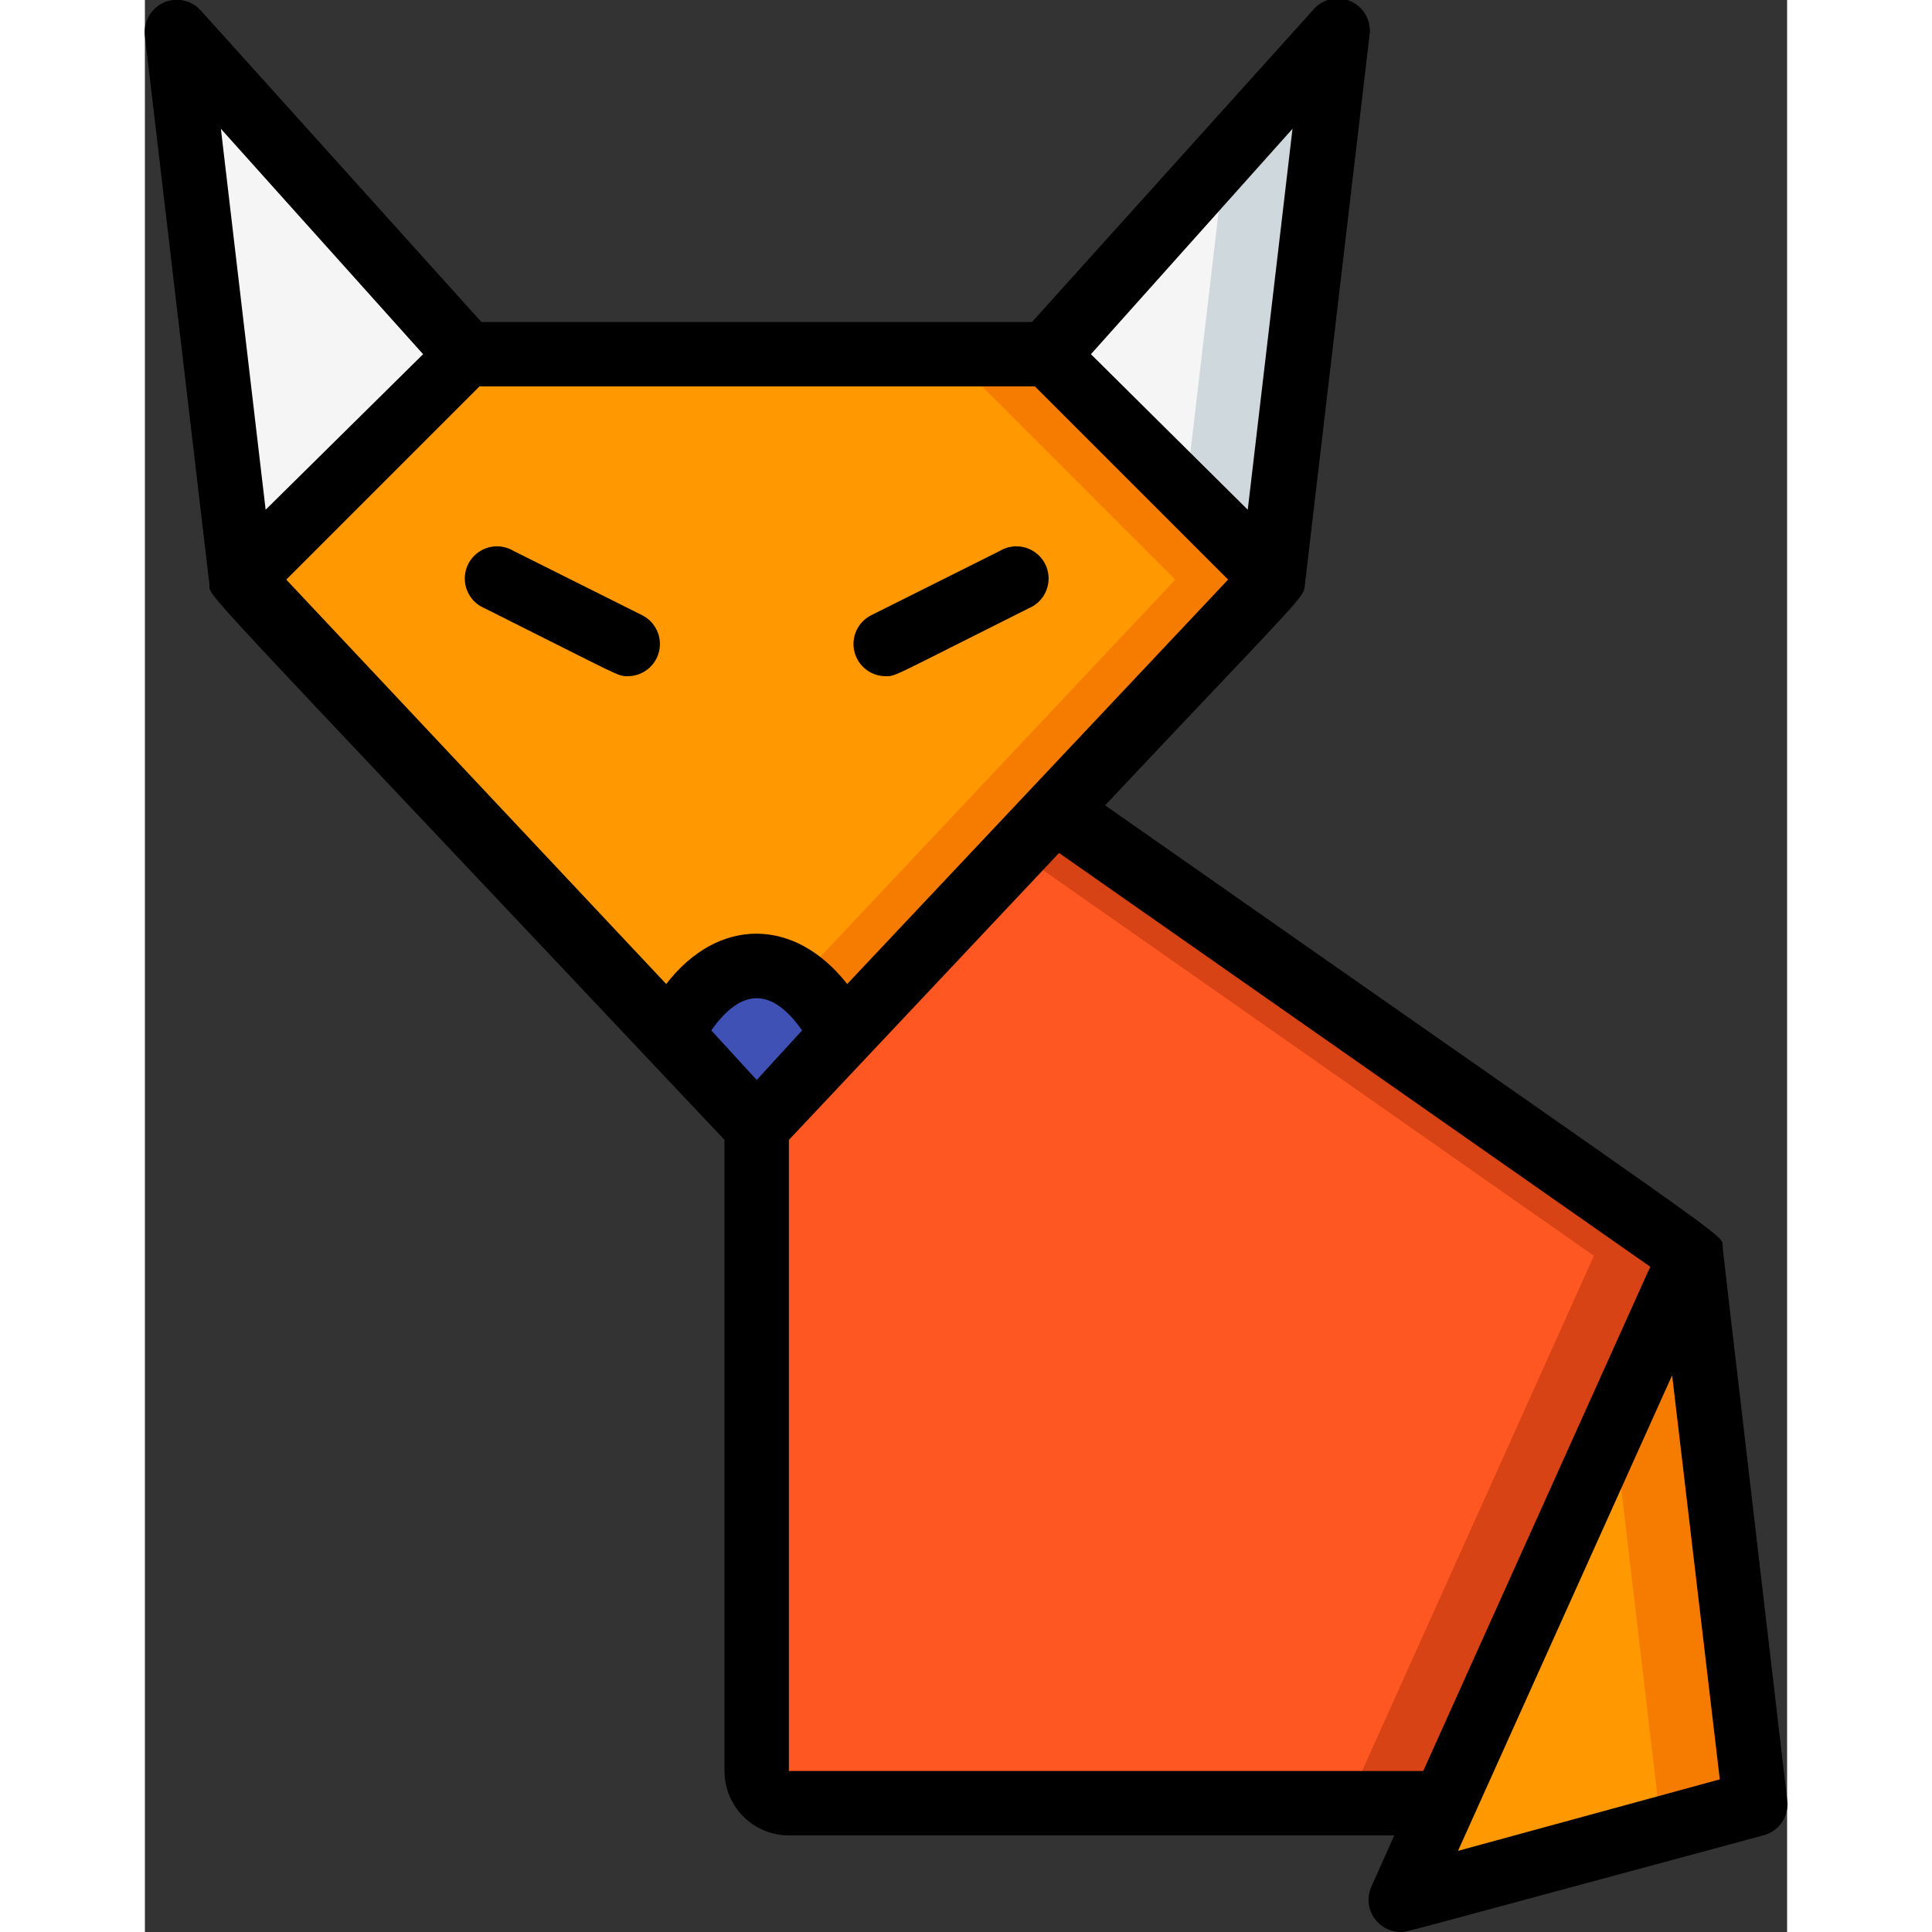 <svg height="512" viewBox="0 0 51 60" width="512" xmlns="http://www.w3.org/2000/svg"><rect x="0" y="0" width="51" height="60" fill="#333333" stroke="none"/><g id="008---Fox" fill="none"><g id="Icons" transform="translate(1 1)"><path id="Shape" d="m47 38-7.65 17h-20.35c-.552 0-1-.448-1-1v-20l9.25-9.83z" fill="#d84315"/><path id="Shape" d="m44 38-7.65 17h-17.35c-.552 0-1-.448-1-1v-20l8.06-8.56z" fill="#ff5722"/><path id="Shape" d="m34 17-16 17-16-17 7-7h18z" fill="#f57c00"/><path id="Shape" d="m31 17-14.5 15.41-14.5-15.41 7-7h15z" fill="#ff9801"/><path id="Shape" d="m2 17-2-17 9 10z" fill="#f5f5f5"/><path id="Shape" d="m36 0-2 17-7-7z" fill="#cfd8dc"/><path id="Shape" d="m32.55 3.83-1.23 10.49-4.32-4.32z" fill="#f5f5f5"/><path id="Shape" d="m49 55-11 3 9-20z" fill="#f57c00"/><path id="Shape" d="m46 55-7.58 2.07 6.2-13.79z" fill="#ff9801"/><path id="Shape" d="m20.65 31.18-2.65 2.82-2.65-2.82c1.51-2.91 3.79-2.91 5.3 0z" fill="#3f51b5"/></g><g id="Layer_10" fill="#000" transform="translate(-1 -1)"><path id="Shape" d="m3 19.11c.06.52-1.07-.82 16 17.29v19.6c0 1.105.895 2 2 2h18.8l-.71 1.59c-.139.309-.112.668.072.952s.499.457.838.458c.2 0-.57.19 11.26-3 .498-.128.818-.612.74-1.12-2.19-18.69-2-17.1-2-17.2 0-.35.25-.06-19.18-13.67 6.46-6.86 6.15-6.4 6.21-6.9l2-17c.071-.449-.169-.889-.584-1.072-.416-.183-.903-.063-1.186.292l-8.71 9.67h-17.1l-8.71-9.67c-.291-.328-.762-.428-1.161-.247-.399.181-.634.602-.579 1.037l2 17zm17 15.43-1.41-1.54c.94-1.333 1.88-1.333 2.82 0zm29.91 21.72-8.13 2.22 6.65-14.77zm-2.16-15.92-7.05 15.66h-19.7v-19.6l8.39-8.91zm-11.11-35.34-1.39 11.83-4.87-4.83zm-8 8 6 6-11.83 12.56c-1.62-2.07-4-2.1-5.62 0l-11.8-12.56 6-6zm-19-1-4.89 4.83-1.39-11.83z"/><path id="Shape" d="m11.55 19.89c4.32 2.16 4.12 2.11 4.45 2.11.461-.003.86-.32.967-.768.107-.448-.107-.912-.517-1.122l-4-2c-.321-.193-.723-.191-1.042.007-.319.197-.5.556-.47.93s.266.699.612.843z"/><path id="Shape" d="m24 22c.34 0 .13.05 4.45-2.11.346-.144.582-.47.612-.843s-.152-.733-.47-.93c-.319-.197-.721-.2-1.042-.007l-4 2c-.41.21-.624.673-.517 1.122.107.448.506.766.967.768z"/></g></g></svg>